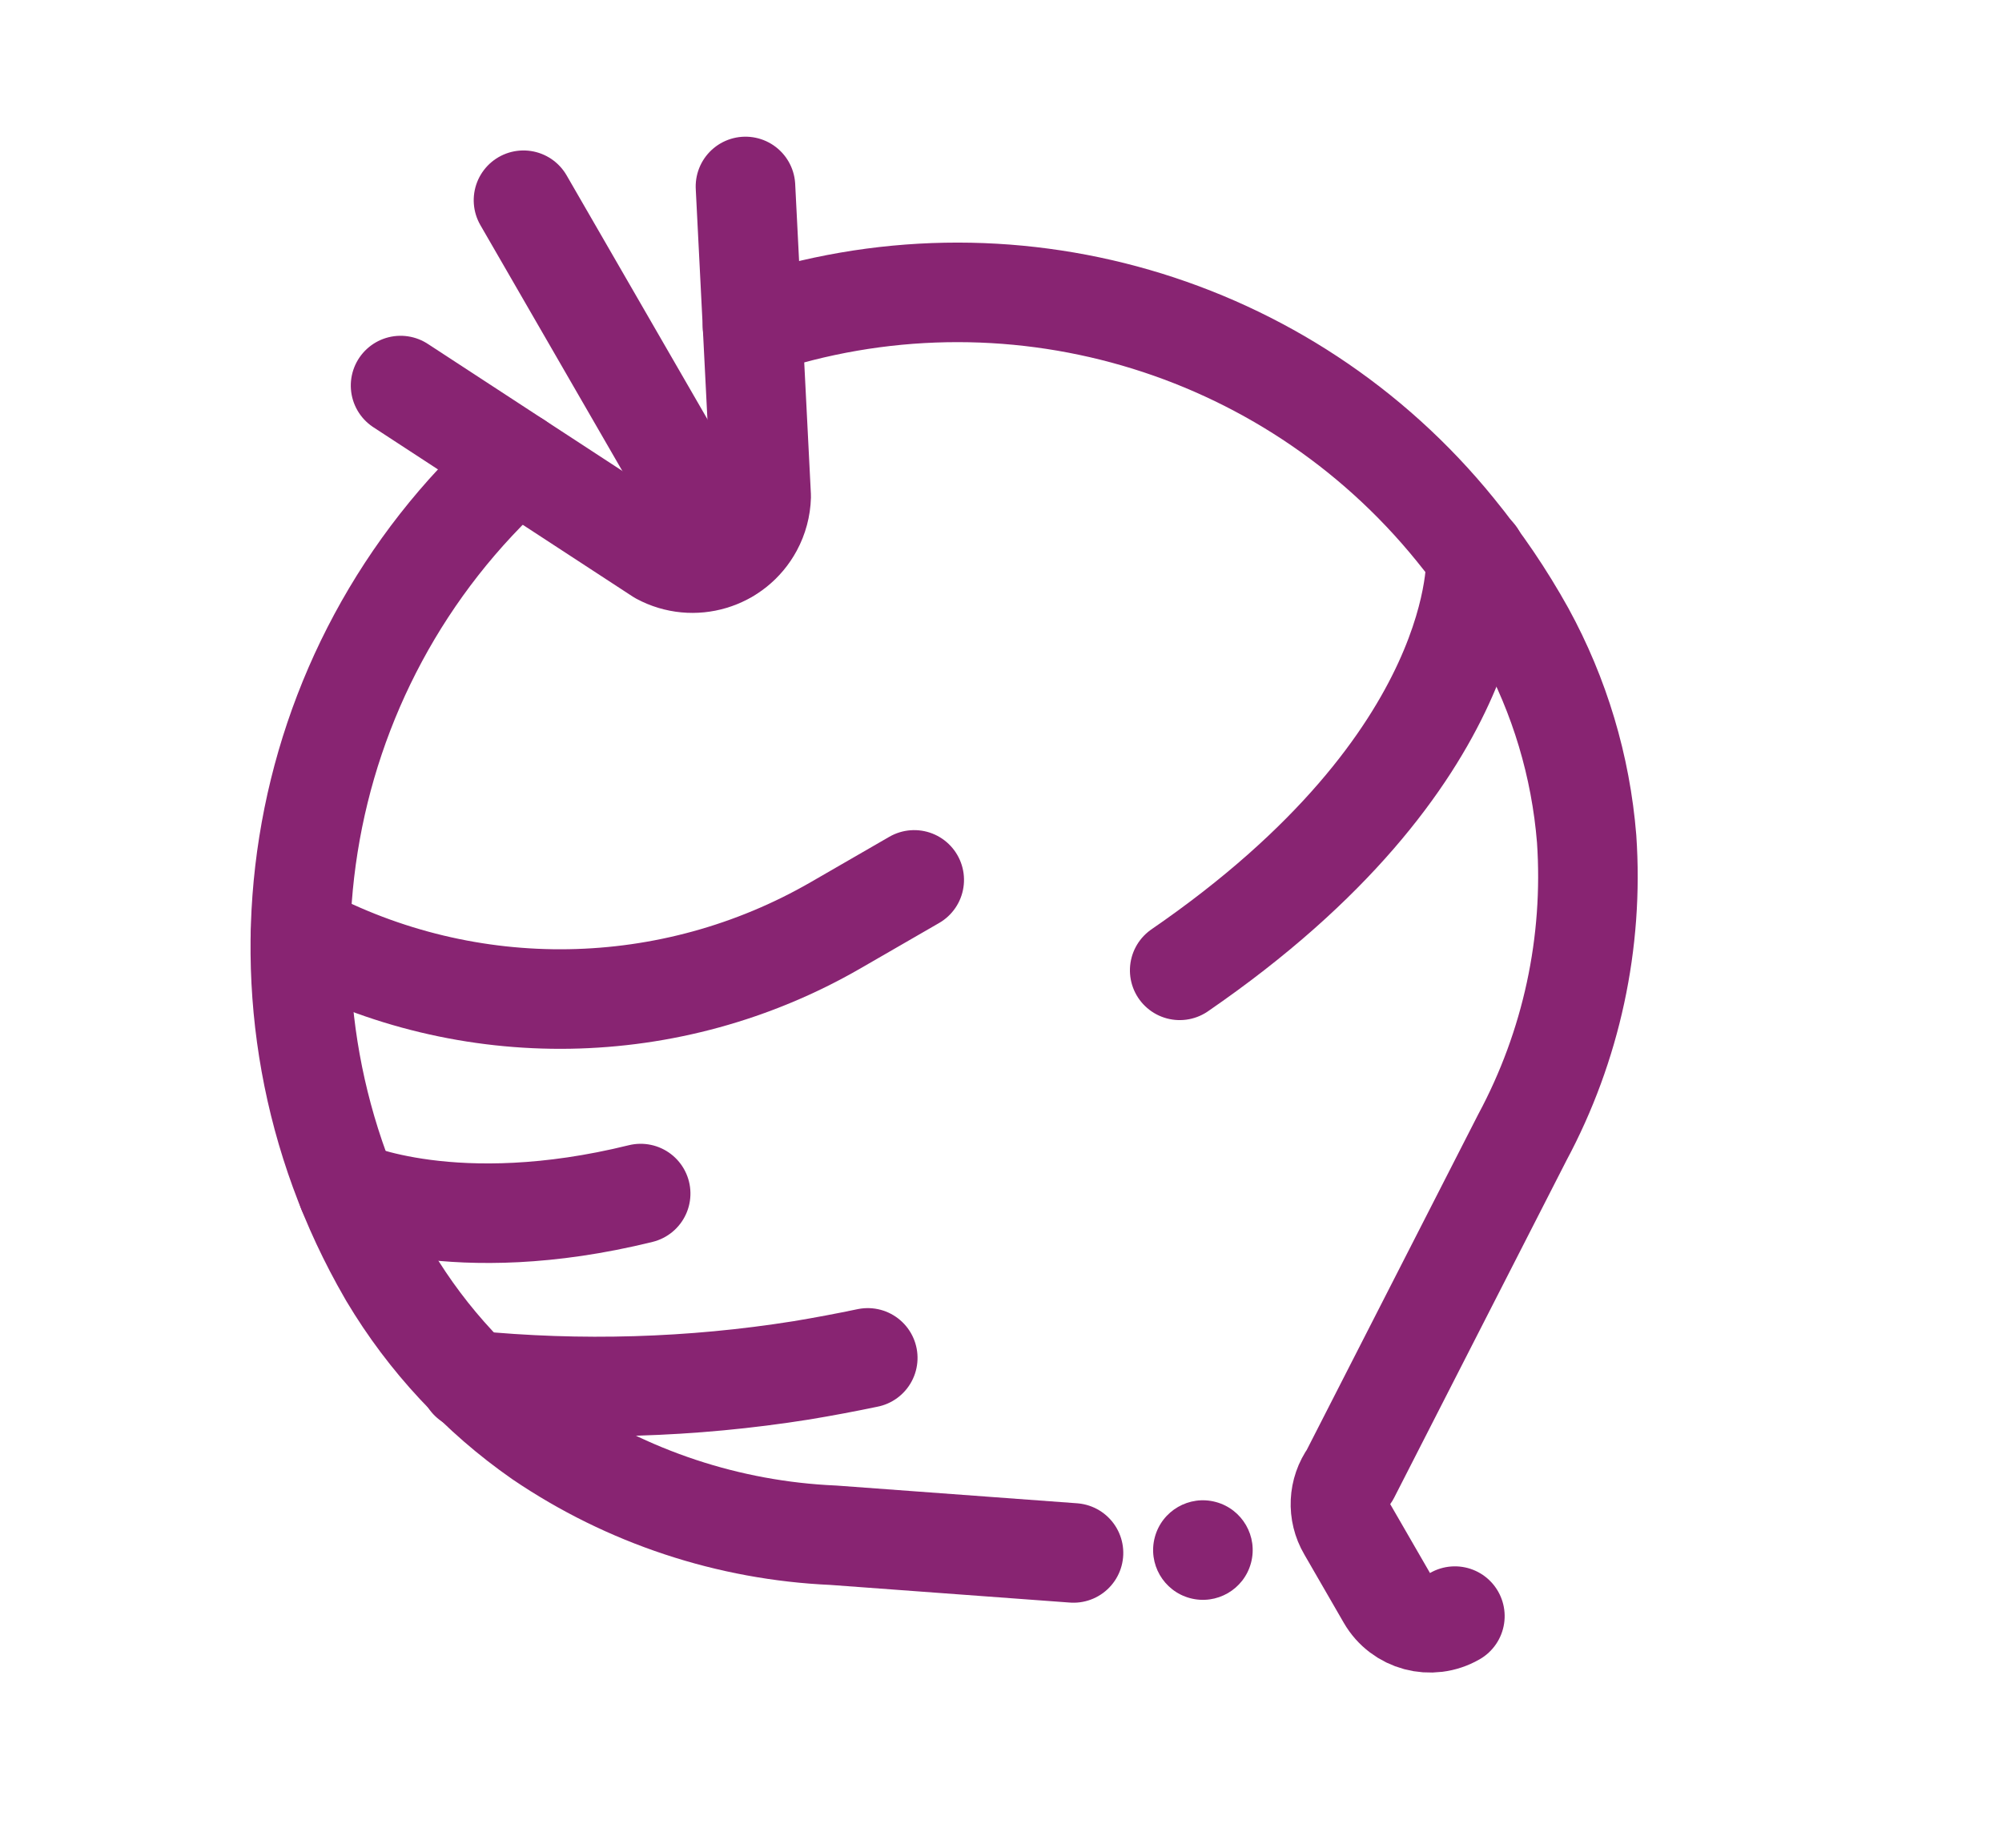 <?xml version="1.0" encoding="UTF-8"?>
<svg width="3906px" height="3606px" viewBox="0 0 3906 3606" version="1.1" xmlns="http://www.w3.org/2000/svg" xmlns:xlink="http://www.w3.org/1999/xlink">
    <title>logo</title>
    <g id="Page-1" stroke="none" stroke-width="1" fill="none" fill-rule="evenodd">
        <g id="Icon---Purple" transform="translate(-454, -684)">
            <g id="icon" transform="translate(587, 817)">
                <path d="M1995.39,102 L1995.39,102 C2507.771,204.758 2902.152,615.41 2984.122,1131.525 L2984.122,1131.525 C2997.082,1211.137 3002.933,1291.745 3001.605,1372.395 L3001.605,1372.393 C2998.421,1514.327 2965.326,1653.992 2904.48,1782.261 L2904.48,1782.261 C2815.33,1964.282 2676.632,2117.456 2504.325,2224.18 L1883.697,2626.277 L1883.697,2626.277 C1848.569,2642.066 1826.089,2677.12 1826.39,2715.632 L1826.39,2870.063 L1826.39,2870.063 C1826.39,2923.704 1869.877,2967.188 1923.518,2967.188" id="Path" stroke="#882472" stroke-width="194.25" stroke-linecap="round" stroke-linejoin="round" transform="translate(2414.089, 1534.594) rotate(-30) translate(-2414.089, -1534.594) "></path>
                <path d="M1539.944,860.195 L1539.944,860.195 C951.04,984.616 529.698,1504.405 529.844,2106.309 L529.844,2112.136 L529.844,2112.136 C531.943,2257.943 565.052,2401.634 626.969,2533.659 L626.969,2533.659 C716.096,2717.747 854.638,2873.437 1027.124,2983.348 L1415.624,3247.528" id="Path" stroke="#882472" stroke-width="194.25" stroke-linecap="round" stroke-linejoin="round" transform="translate(1034.894, 2053.861) rotate(-30) translate(-1034.894, -2053.861) "></path>
                <path d="M747.196,384.709 L1020.117,923.753 L1020.117,923.753 C1058.938,986.781 1141.503,1006.404 1204.53,967.583 C1222.364,956.599 1237.376,941.587 1248.361,923.753 L1524.196,384.709" id="Path" stroke="#882472" stroke-width="194.25" stroke-linecap="round" stroke-linejoin="round" transform="translate(1135.696, 686.111) rotate(-30) translate(-1135.696, -686.111) "></path>
                <line x1="1087.219" y1="999.873" x2="1087.219" y2="204.42" id="Path" stroke="#882472" stroke-width="194.25" stroke-linecap="round" stroke-linejoin="round" transform="translate(1087.219, 602.147) rotate(-30) translate(-1087.219, -602.147) "></line>
                <path d="M2282.606,2822.983 C2320.536,2860.913 2320.536,2922.409 2282.606,2960.338 C2244.677,2998.268 2183.18,2998.268 2145.251,2960.338 C2107.321,2922.409 2107.321,2860.912 2145.251,2822.983 C2183.181,2785.053 2244.677,2785.053 2282.606,2822.983" id="Path" fill="#882472" fill-rule="nonzero" transform="translate(2213.929, 2891.661) rotate(-30) translate(-2213.929, -2891.661) "></path>
                <path d="M507.2,1383.342 L507.2,1383.342 L507.2,1383.342 C703.507,1698.709 1048.701,1890.402 1420.175,1890.335 L1596.942,1890.335" id="Path" stroke="#882472" stroke-width="194.25" stroke-linecap="round" stroke-linejoin="round" transform="translate(1052.071, 1636.839) rotate(-30) translate(-1052.071, -1636.839) "></path>
                <path d="M824.455,2363.134 L824.455,2363.134 L824.455,2363.134 C1000.584,2489.407 1192.19,2592.554 1394.578,2670.049 C1436.018,2685.589 1477.458,2700.158 1518.898,2713.756" id="Path" stroke="#882472" stroke-width="194.25" stroke-linecap="round" stroke-linejoin="round" transform="translate(1171.677, 2538.445) rotate(-30) translate(-1171.677, -2538.445) "></path>
                <path d="M584.683,2047.261 C584.683,2047.261 717.744,2234.712 1077.107,2338.636" id="Path" stroke="#882472" stroke-width="194.25" stroke-linecap="round" stroke-linejoin="round" transform="translate(830.895, 2192.949) rotate(-30) translate(-830.895, -2192.949) "></path>
                <path d="M2910.27,1149.883 C2910.27,1149.883 2733.502,1504.389 2005.065,1561.693" id="Path" stroke="#882472" stroke-width="194.25" stroke-linecap="round" stroke-linejoin="round" transform="translate(2457.668, 1355.788) rotate(-30) translate(-2457.668, -1355.788) "></path>
            </g>
        </g>
    </g>
</svg>